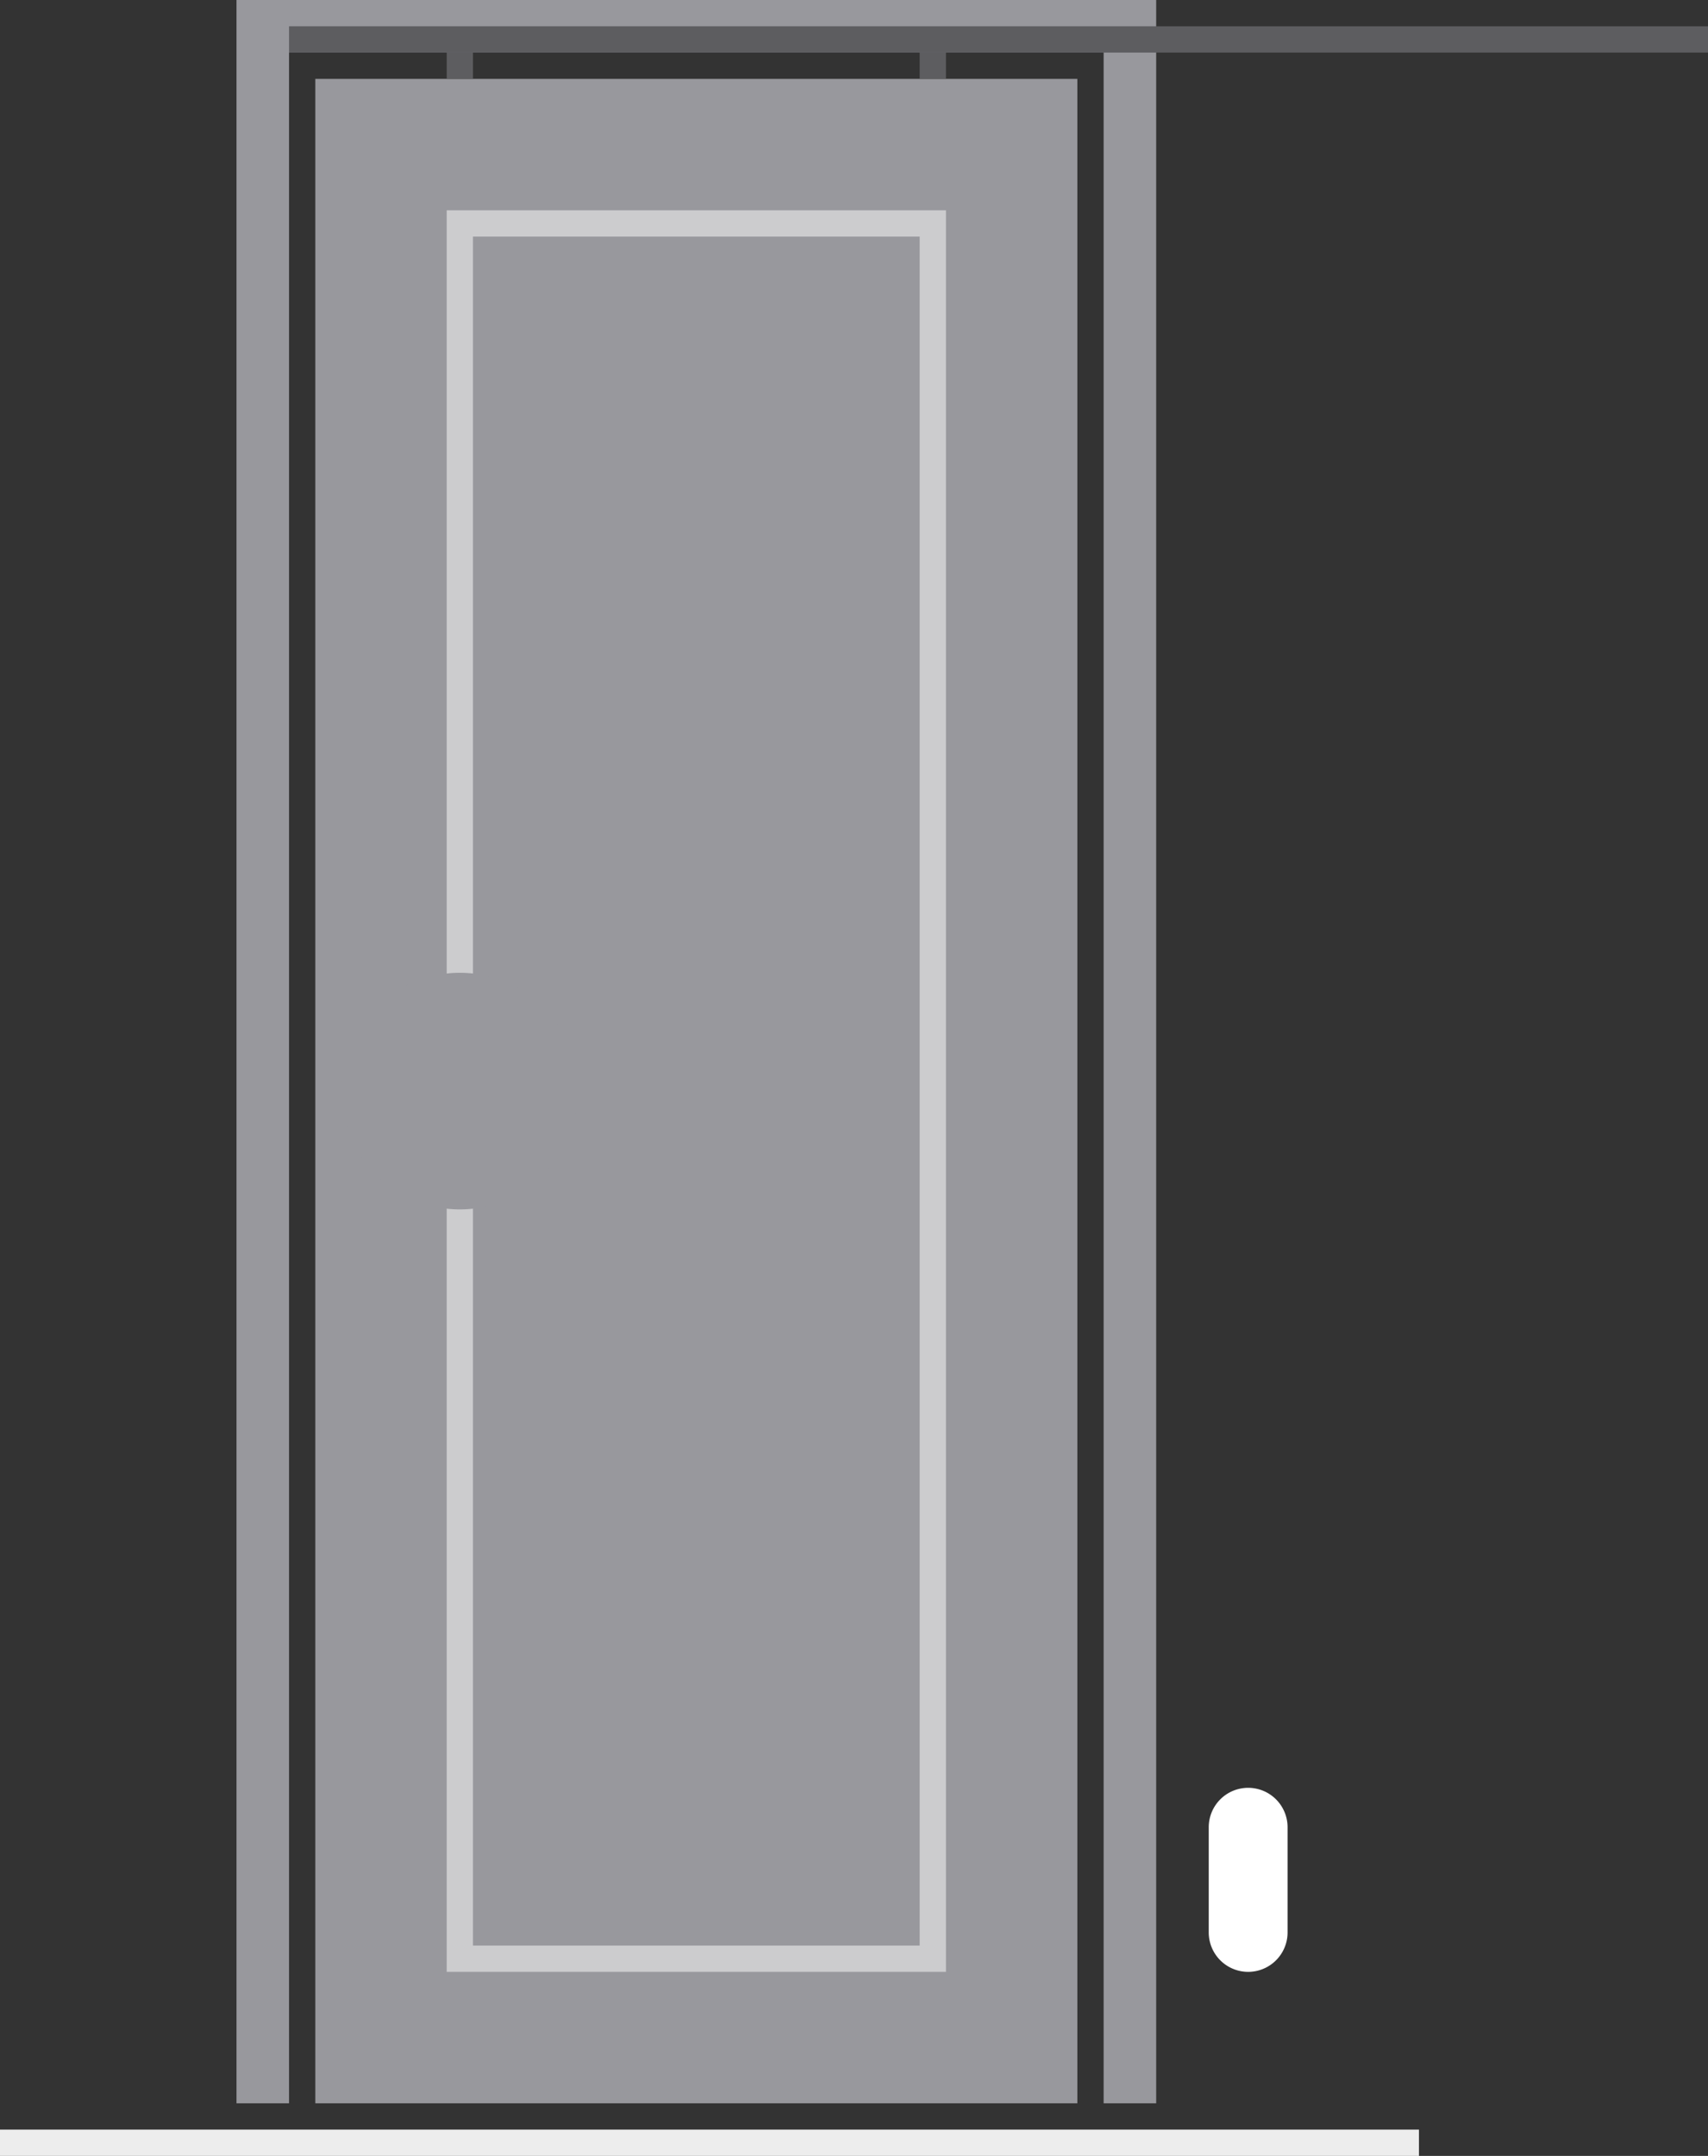 <svg xmlns="http://www.w3.org/2000/svg" xmlns:xlink="http://www.w3.org/1999/xlink" width="65" height="82" viewBox="0 0 65 82"><rect x="0" y="0" width="65" height="82" fill="#333333" stroke="none"/><defs><path id="by43a" d="M1294 1009v-67h19v67z"/><path id="by43b" d="M1276 1016v-1h54v1z"/><path id="by43c" d="M1287 1014v-79h33v79"/><path id="by43d" d="M1265 936v-1h54v1z"/><path id="by43e" d="M1289 1014v-77h29v77z"/><path id="by43g" d="M1308 975.5a4.5 4.5 0 1 1 9 0 4.5 4.5 0 0 1-9 0z"/><path id="by43h" d="M1309 975.5a1.5 1.5 0 0 1 1.5-1.5h4a1.5 1.5 0 1 1 0 3h-4a1.5 1.5 0 0 1-1.5-1.5z"/><path id="by43i" d="M1312 937v-1h1v1z"/><path id="by43j" d="M1294 937v-1h1v1z"/><clipPath id="by43f"><use fill="#fff" xlink:href="#by43a"/></clipPath></defs><g><g transform="matrix(-1 0 0 1 1330 -934)"><g><use fill="#ededed" xlink:href="#by43b"/></g><g><use fill="#fff" fill-opacity="0" stroke="#98989d" stroke-miterlimit="50" stroke-width="2" xlink:href="#by43c"/></g><g><use fill="#5d5d60" xlink:href="#by43d"/></g><g><g><use fill="#98989d" xlink:href="#by43e"/></g><g opacity=".5"><use fill="#fff" fill-opacity="0" stroke="#fff" stroke-miterlimit="50" stroke-width="2" clip-path="url(&quot;#by43f&quot;)" xlink:href="#by43a"/></g><g><use fill="#98989d" xlink:href="#by43g"/></g><g transform="rotate(90 1282.5 975.5)"><use fill="#fff" xlink:href="#by43h"/></g><g><use fill="#5d5d60" xlink:href="#by43i"/></g><g><use fill="#5d5d60" xlink:href="#by43j"/></g></g></g></g></svg>